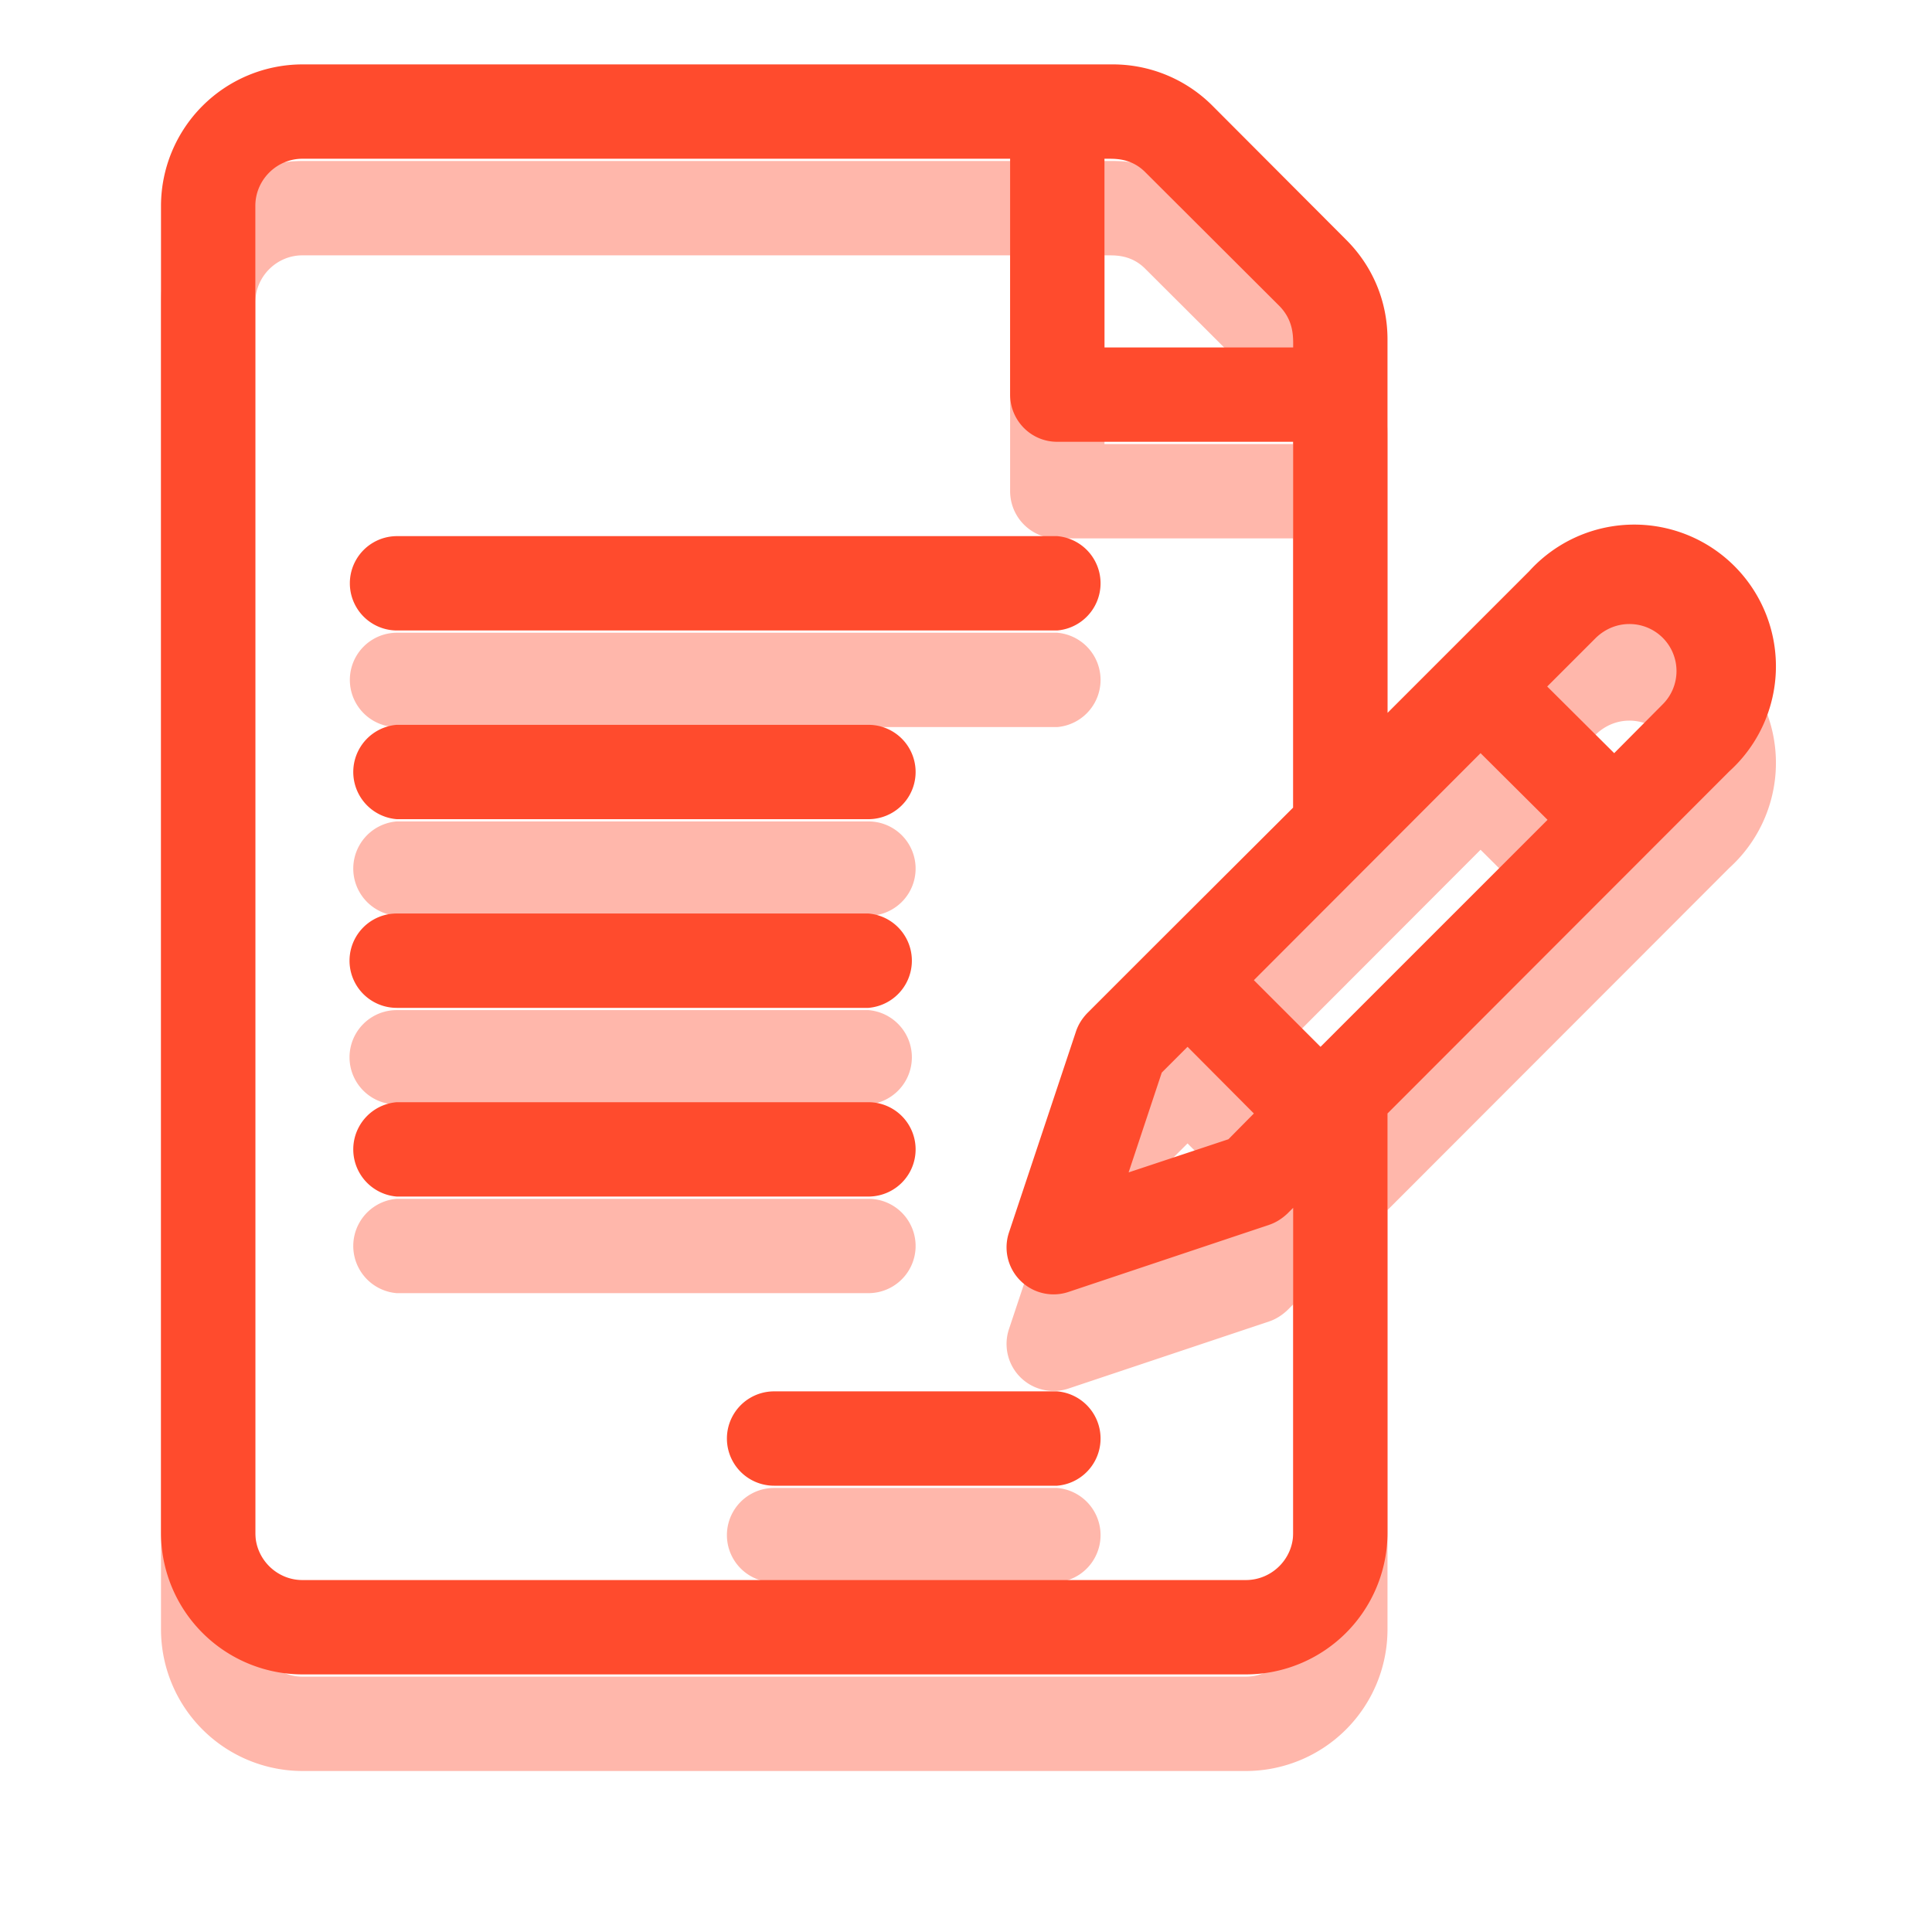 <svg xmlns="http://www.w3.org/2000/svg" xmlns:xlink="http://www.w3.org/1999/xlink" width="60" height="60" viewBox="0 0 60 60"><defs><path id="5p6ma" d="M247.83 1932.58a1.47 1.47 0 0 0 0-2.93h-20.5a1.46 1.46 0 0 0 0 2.93zm-5.86 5.86a1.46 1.46 0 0 0 0-2.93h-14.65a1.47 1.47 0 0 0 0 2.93zm0 5.86a1.47 1.47 0 0 0 0-2.93h-14.65a1.46 1.46 0 0 0 0 2.93zm0 5.86a1.46 1.46 0 0 0 0-2.93h-14.65a1.47 1.47 0 0 0 0 2.93zm5.86 8.98a1.47 1.47 0 0 0 0-2.93h-8.79a1.46 1.46 0 1 0 0 2.93zm1.63-41.21c.29 0 .73.03 1.12.43l4.15 4.14c.46.47.43.98.43 1.29h-5.86v-5.86h.16zm16.14 14.45a1.46 1.46 0 0 1 1.03 2.5l-1.5 1.51-2.08-2.07 1.51-1.51c.3-.29.67-.43 1.04-.43zm-4.62 4.01l2.08 2.07-7.05 7.05-2.07-2.07 7.04-7.05zm-9.1 9.12l2.06 2.07-.79.8-3.1 1.03 1.03-3.1zm-27.49-27.58h21.98v7.32c0 .81.65 1.47 1.46 1.47h7.33v11.36l-4.33 4.32-2.07 2.07c-.16.17-.28.36-.35.58l-2.07 6.21a1.46 1.46 0 0 0 1.85 1.86l6.22-2.08c.21-.07.4-.19.57-.35l.18-.18v10.1c0 .8-.66 1.46-1.47 1.46h-29.3c-.8 0-1.46-.66-1.46-1.46v-41.22c0-.8.66-1.46 1.46-1.46zm29.3 47.07a4.4 4.4 0 0 0 4.4-4.4v-13.02l10.62-10.63a4.4 4.4 0 1 0-6.22-6.21l-4.4 4.4v-11.6c0-1.18-.46-2.28-1.3-3.11l-4.13-4.14a4.37 4.37 0 0 0-3.11-1.29h-25.16a4.4 4.4 0 0 0-4.39 4.4v41.2a4.4 4.4 0 0 0 4.4 4.4z"/><mask id="5p6mc" width="2" height="2" x="-1" y="-1"><path fill="#fff" d="M220 1915h50v50h-50z"/><use xlink:href="#5p6ma"/></mask><filter id="5p6mb" width="82" height="85" x="204" y="1905" filterUnits="userSpaceOnUse"><feOffset dy="3" in="SourceGraphic" result="FeOffset1426Out"/><feGaussianBlur in="FeOffset1426Out" result="FeGaussianBlur1427Out" stdDeviation="2.4 2.4"/></filter></defs><g><g transform="translate(-215 -1913)"><g filter="url(#5p6mb)"><use fill="none" stroke-opacity=".4" stroke-width="0" mask="url(&quot;#5p6mc&quot;)" xlink:href="#5p6ma"/><use fill="#ff4b2d" fill-opacity=".4" xlink:href="#5p6ma"/></g><use fill="#ff4b2d" xlink:href="#5p6ma"/></g></g></svg>